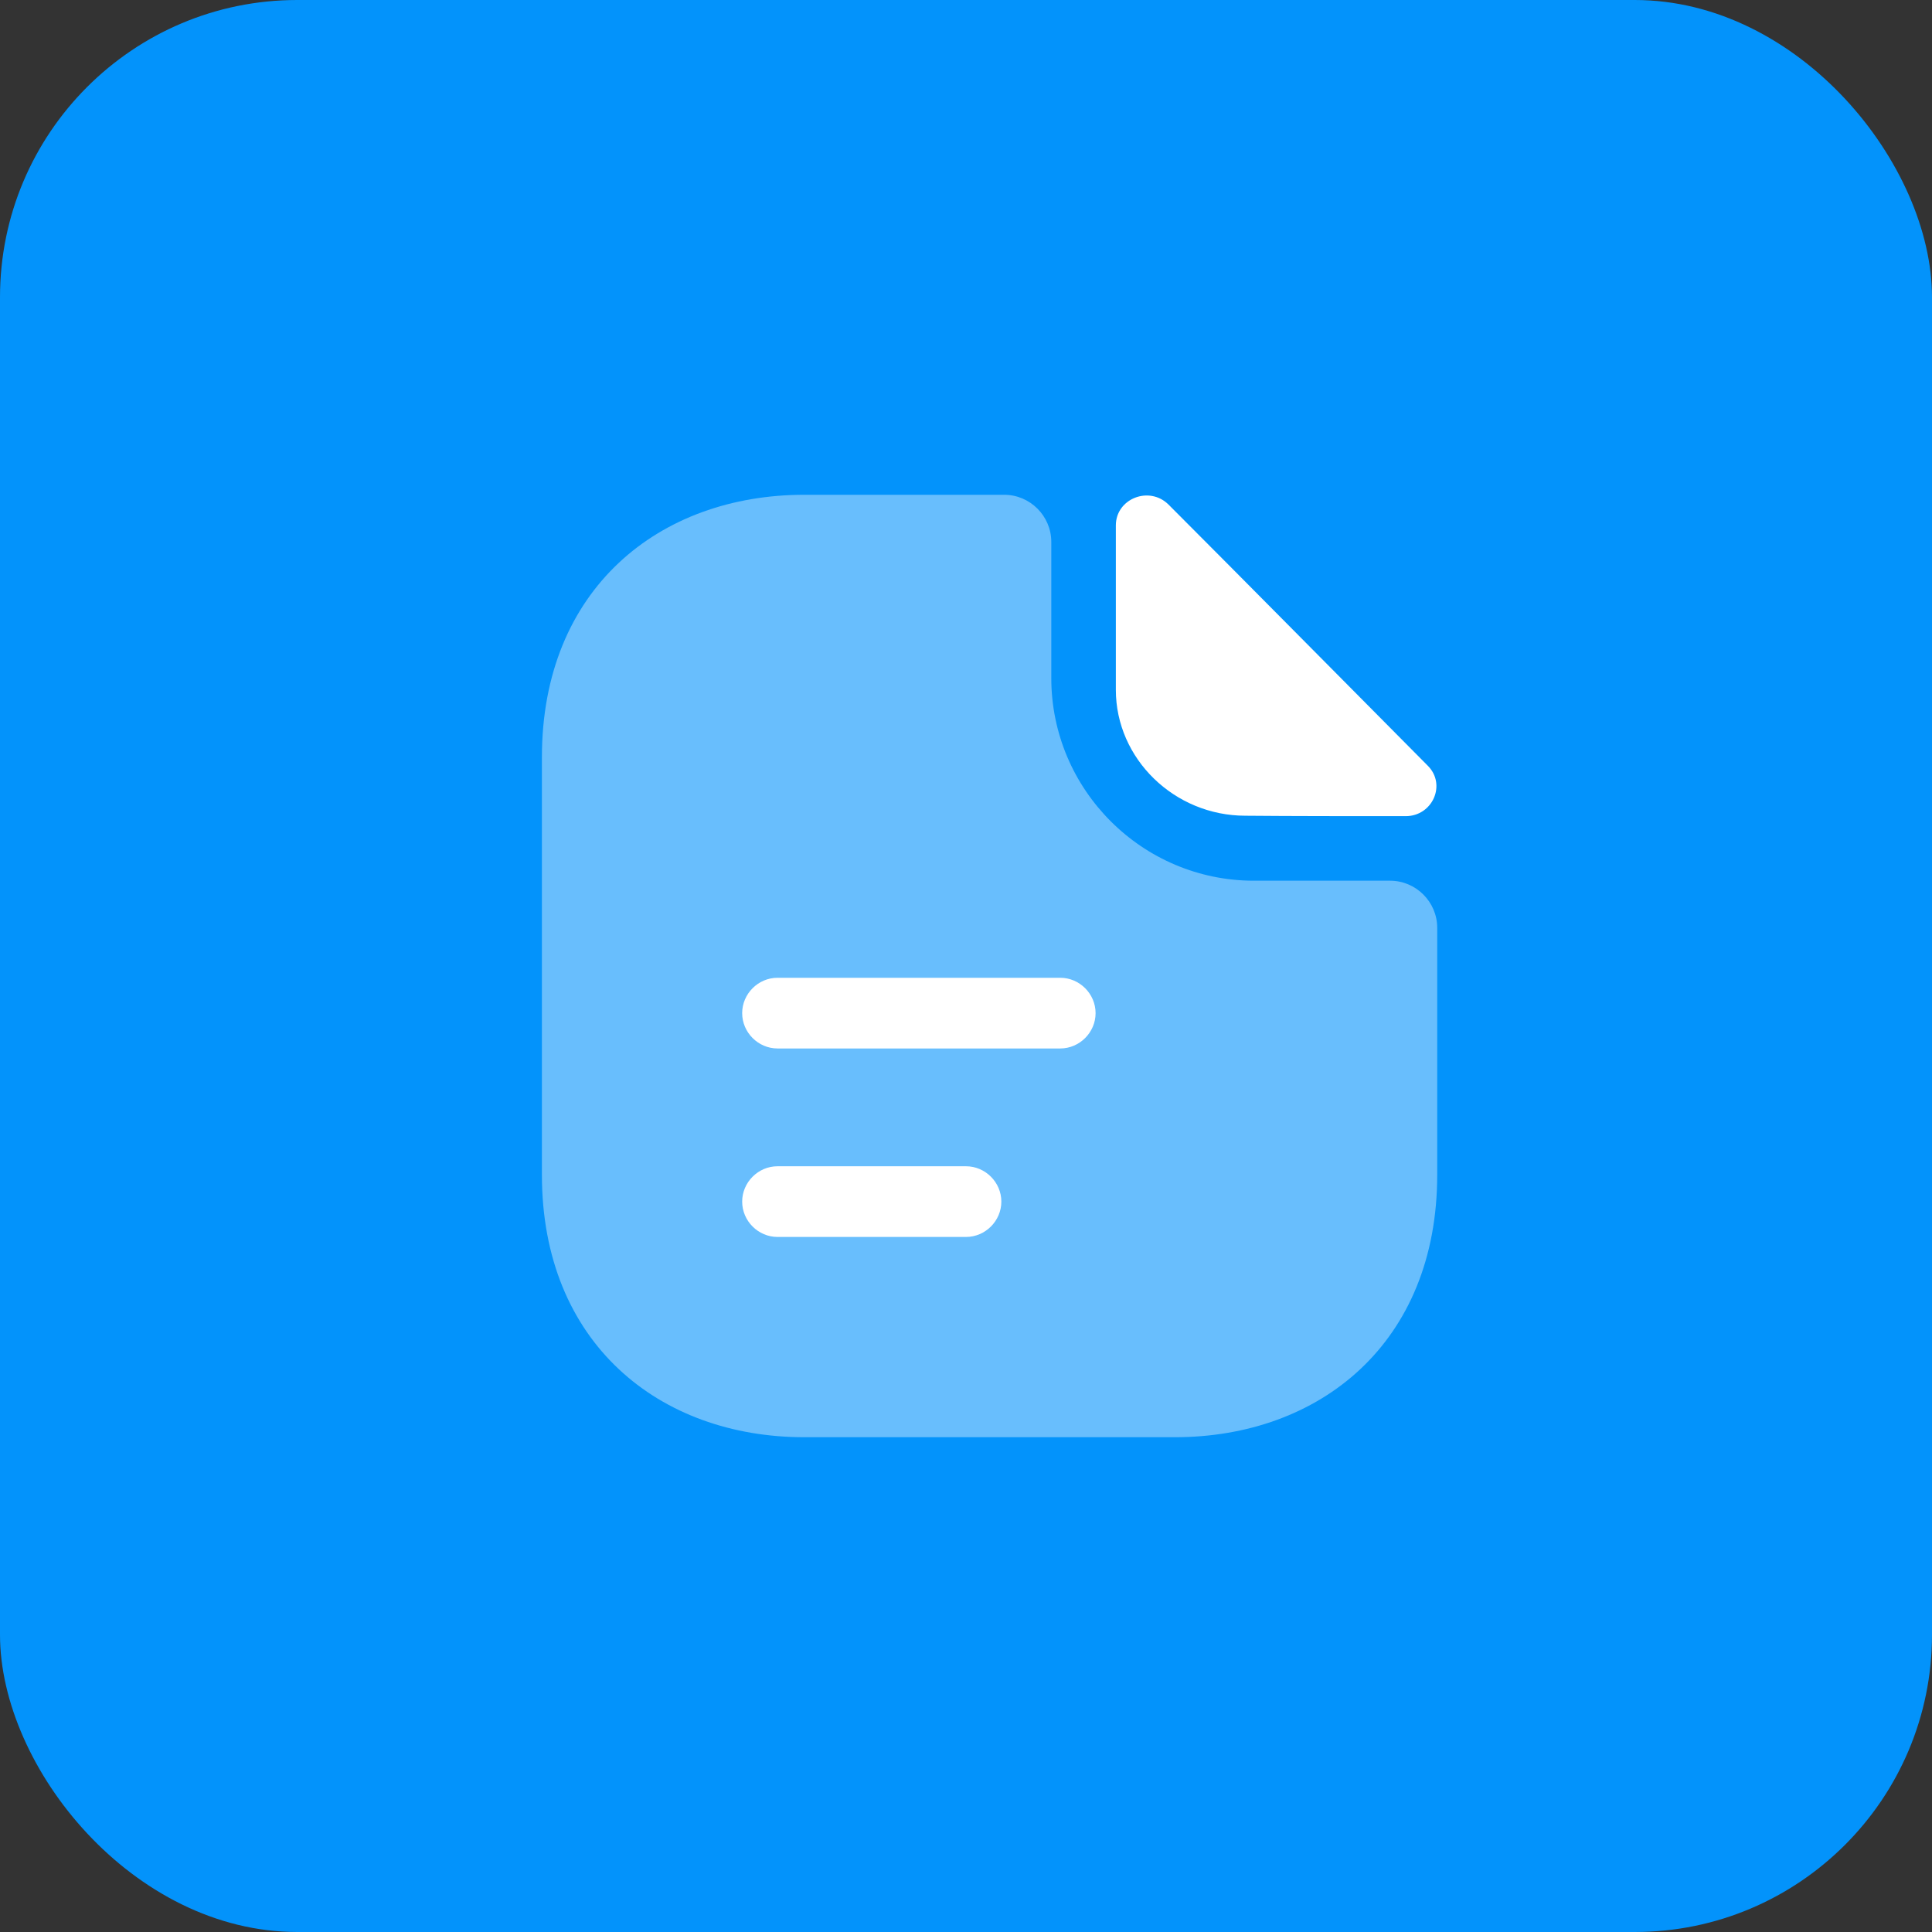 <svg width="41" height="41" viewBox="0 0 41 41" fill="none" xmlns="http://www.w3.org/2000/svg">
<rect x="0" y="0" width="41" height="41" fill="#333333" stroke="none"/>
<rect width="41" height="41" rx="6.308" fill="#0393FB"/>
<path opacity="0.4" d="M29.5 18.69H26.61C24.24 18.69 22.31 16.76 22.31 14.39V11.5C22.31 10.95 21.86 10.5 21.31 10.5H17.07C13.99 10.5 11.5 12.5 11.5 16.07V24.93C11.5 28.5 13.99 30.5 17.07 30.5H24.93C28.01 30.5 30.5 28.5 30.5 24.93V19.69C30.5 19.14 30.05 18.69 29.5 18.69Z" fill="white"/>
<path d="M24.8 10.71C24.39 10.3 23.68 10.581 23.68 11.15V14.64C23.68 16.101 24.92 17.311 26.43 17.311C27.38 17.32 28.7 17.32 29.83 17.32C30.4 17.32 30.7 16.651 30.3 16.25C28.86 14.8 26.28 12.191 24.8 10.71Z" fill="white"/>
<path d="M22.5 22.25H16.5C16.09 22.25 15.75 21.91 15.75 21.5C15.75 21.09 16.09 20.75 16.5 20.75H22.5C22.91 20.75 23.25 21.09 23.25 21.5C23.25 21.91 22.91 22.25 22.5 22.25Z" fill="white"/>
<path d="M20.5 26.25H16.5C16.09 26.25 15.75 25.91 15.75 25.5C15.75 25.09 16.09 24.75 16.5 24.75H20.5C20.91 24.75 21.25 25.09 21.25 25.5C21.25 25.91 20.91 26.25 20.5 26.25Z" fill="white"/>
</svg>
